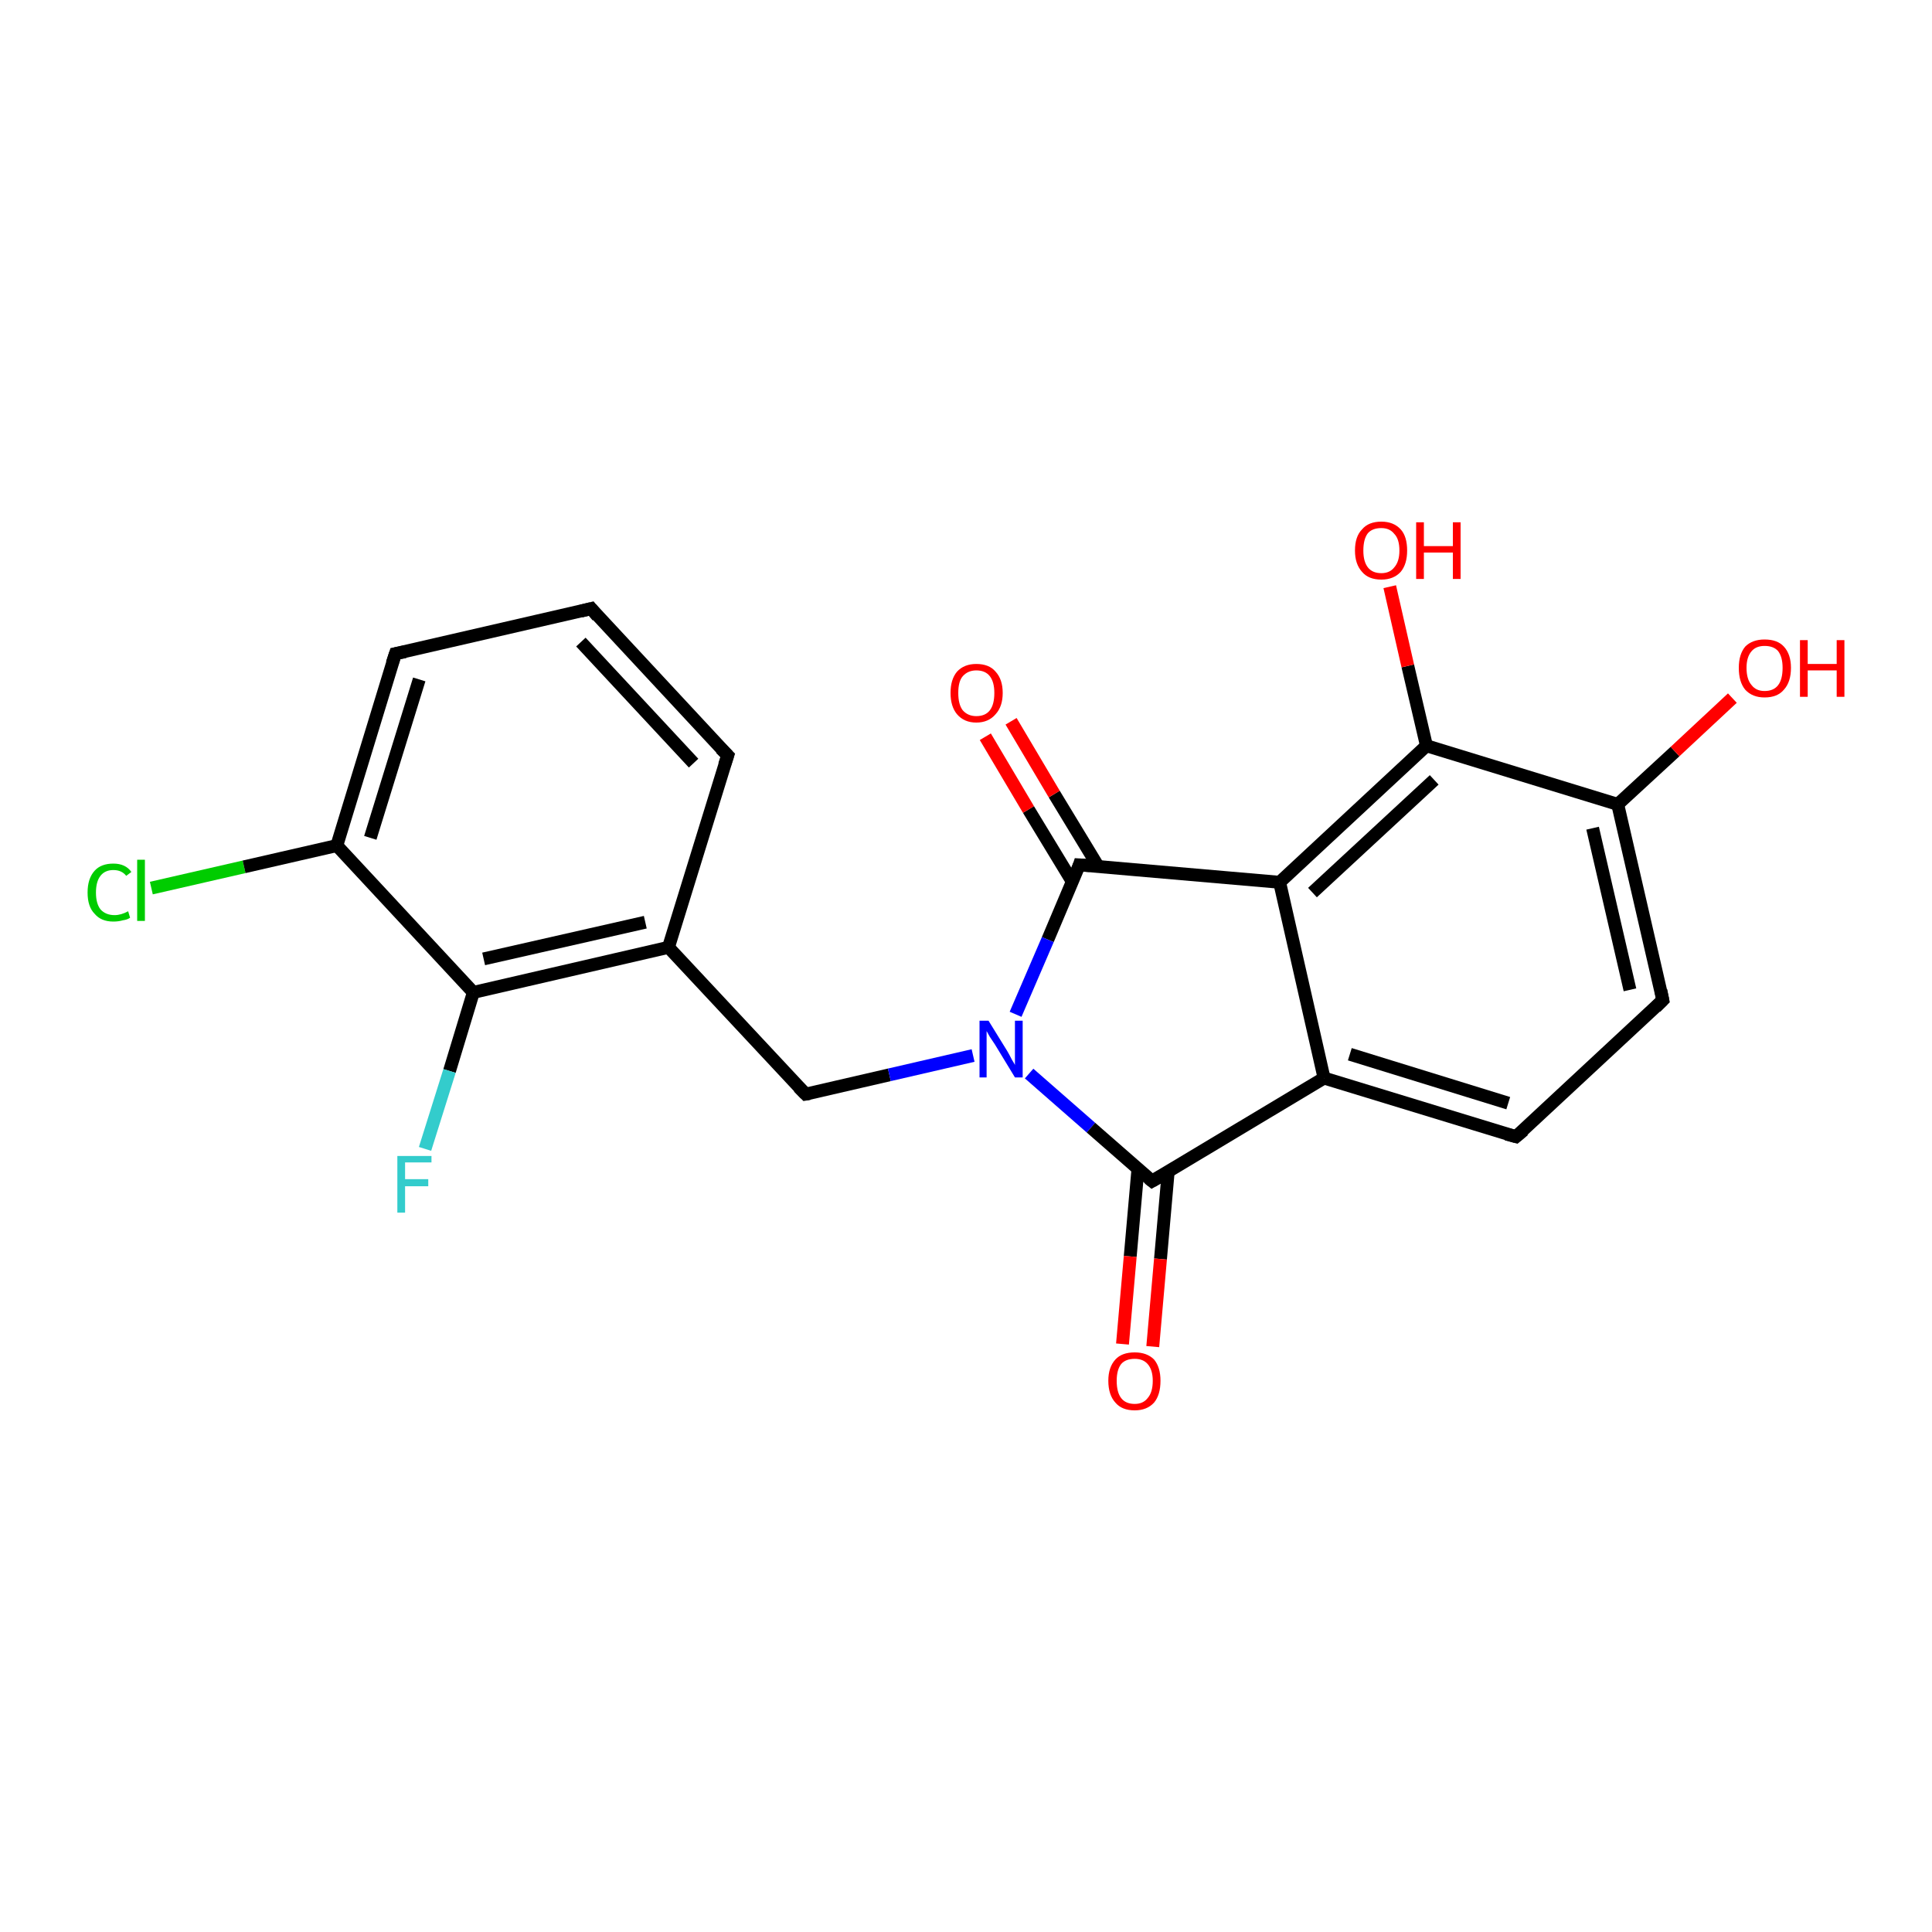 <?xml version='1.0' encoding='iso-8859-1'?>
<svg version='1.1' baseProfile='full'
              xmlns='http://www.w3.org/2000/svg'
                      xmlns:rdkit='http://www.rdkit.org/xml'
                      xmlns:xlink='http://www.w3.org/1999/xlink'
                  xml:space='preserve'
width='300px' height='300px' viewBox='0 0 300 300'>
<!-- END OF HEADER -->
<rect style='opacity:1.0;fill:#FFFFFF;stroke:none' width='300.0' height='300.0' x='0.0' y='0.0'> </rect>
<path class='bond-0 atom-0 atom-1' d='M 23.5,137.9 L 37.9,134.6' style='fill:none;fill-rule:evenodd;stroke:#00CC00;stroke-width:2.0px;stroke-linecap:butt;stroke-linejoin:miter;stroke-opacity:1' />
<path class='bond-0 atom-0 atom-1' d='M 37.9,134.6 L 52.3,131.3' style='fill:none;fill-rule:evenodd;stroke:#000000;stroke-width:2.0px;stroke-linecap:butt;stroke-linejoin:miter;stroke-opacity:1' />
<path class='bond-1 atom-1 atom-2' d='M 52.3,131.3 L 61.4,101.5' style='fill:none;fill-rule:evenodd;stroke:#000000;stroke-width:2.0px;stroke-linecap:butt;stroke-linejoin:miter;stroke-opacity:1' />
<path class='bond-1 atom-1 atom-2' d='M 57.5,130.1 L 65.1,105.5' style='fill:none;fill-rule:evenodd;stroke:#000000;stroke-width:2.0px;stroke-linecap:butt;stroke-linejoin:miter;stroke-opacity:1' />
<path class='bond-2 atom-2 atom-3' d='M 61.4,101.5 L 91.8,94.5' style='fill:none;fill-rule:evenodd;stroke:#000000;stroke-width:2.0px;stroke-linecap:butt;stroke-linejoin:miter;stroke-opacity:1' />
<path class='bond-3 atom-3 atom-4' d='M 91.8,94.5 L 113.0,117.3' style='fill:none;fill-rule:evenodd;stroke:#000000;stroke-width:2.0px;stroke-linecap:butt;stroke-linejoin:miter;stroke-opacity:1' />
<path class='bond-3 atom-3 atom-4' d='M 90.2,99.7 L 107.7,118.5' style='fill:none;fill-rule:evenodd;stroke:#000000;stroke-width:2.0px;stroke-linecap:butt;stroke-linejoin:miter;stroke-opacity:1' />
<path class='bond-4 atom-4 atom-5' d='M 113.0,117.3 L 103.8,147.1' style='fill:none;fill-rule:evenodd;stroke:#000000;stroke-width:2.0px;stroke-linecap:butt;stroke-linejoin:miter;stroke-opacity:1' />
<path class='bond-5 atom-5 atom-6' d='M 103.8,147.1 L 73.5,154.1' style='fill:none;fill-rule:evenodd;stroke:#000000;stroke-width:2.0px;stroke-linecap:butt;stroke-linejoin:miter;stroke-opacity:1' />
<path class='bond-5 atom-5 atom-6' d='M 100.2,143.2 L 75.1,148.9' style='fill:none;fill-rule:evenodd;stroke:#000000;stroke-width:2.0px;stroke-linecap:butt;stroke-linejoin:miter;stroke-opacity:1' />
<path class='bond-6 atom-6 atom-7' d='M 73.5,154.1 L 69.8,166.3' style='fill:none;fill-rule:evenodd;stroke:#000000;stroke-width:2.0px;stroke-linecap:butt;stroke-linejoin:miter;stroke-opacity:1' />
<path class='bond-6 atom-6 atom-7' d='M 69.8,166.3 L 66.0,178.4' style='fill:none;fill-rule:evenodd;stroke:#33CCCC;stroke-width:2.0px;stroke-linecap:butt;stroke-linejoin:miter;stroke-opacity:1' />
<path class='bond-7 atom-5 atom-8' d='M 103.8,147.1 L 125.1,169.9' style='fill:none;fill-rule:evenodd;stroke:#000000;stroke-width:2.0px;stroke-linecap:butt;stroke-linejoin:miter;stroke-opacity:1' />
<path class='bond-8 atom-8 atom-9' d='M 125.1,169.9 L 138.1,166.9' style='fill:none;fill-rule:evenodd;stroke:#000000;stroke-width:2.0px;stroke-linecap:butt;stroke-linejoin:miter;stroke-opacity:1' />
<path class='bond-8 atom-8 atom-9' d='M 138.1,166.9 L 151.1,163.9' style='fill:none;fill-rule:evenodd;stroke:#0000FF;stroke-width:2.0px;stroke-linecap:butt;stroke-linejoin:miter;stroke-opacity:1' />
<path class='bond-9 atom-9 atom-10' d='M 159.8,166.7 L 169.4,175.1' style='fill:none;fill-rule:evenodd;stroke:#0000FF;stroke-width:2.0px;stroke-linecap:butt;stroke-linejoin:miter;stroke-opacity:1' />
<path class='bond-9 atom-9 atom-10' d='M 169.4,175.1 L 178.9,183.4' style='fill:none;fill-rule:evenodd;stroke:#000000;stroke-width:2.0px;stroke-linecap:butt;stroke-linejoin:miter;stroke-opacity:1' />
<path class='bond-10 atom-10 atom-11' d='M 176.7,181.5 L 175.5,195.1' style='fill:none;fill-rule:evenodd;stroke:#000000;stroke-width:2.0px;stroke-linecap:butt;stroke-linejoin:miter;stroke-opacity:1' />
<path class='bond-10 atom-10 atom-11' d='M 175.5,195.1 L 174.3,208.7' style='fill:none;fill-rule:evenodd;stroke:#FF0000;stroke-width:2.0px;stroke-linecap:butt;stroke-linejoin:miter;stroke-opacity:1' />
<path class='bond-10 atom-10 atom-11' d='M 181.4,181.9 L 180.2,195.5' style='fill:none;fill-rule:evenodd;stroke:#000000;stroke-width:2.0px;stroke-linecap:butt;stroke-linejoin:miter;stroke-opacity:1' />
<path class='bond-10 atom-10 atom-11' d='M 180.2,195.5 L 179.0,209.1' style='fill:none;fill-rule:evenodd;stroke:#FF0000;stroke-width:2.0px;stroke-linecap:butt;stroke-linejoin:miter;stroke-opacity:1' />
<path class='bond-11 atom-10 atom-12' d='M 178.9,183.4 L 205.6,167.4' style='fill:none;fill-rule:evenodd;stroke:#000000;stroke-width:2.0px;stroke-linecap:butt;stroke-linejoin:miter;stroke-opacity:1' />
<path class='bond-12 atom-12 atom-13' d='M 205.6,167.4 L 235.4,176.5' style='fill:none;fill-rule:evenodd;stroke:#000000;stroke-width:2.0px;stroke-linecap:butt;stroke-linejoin:miter;stroke-opacity:1' />
<path class='bond-12 atom-12 atom-13' d='M 209.6,163.7 L 234.2,171.3' style='fill:none;fill-rule:evenodd;stroke:#000000;stroke-width:2.0px;stroke-linecap:butt;stroke-linejoin:miter;stroke-opacity:1' />
<path class='bond-13 atom-13 atom-14' d='M 235.4,176.5 L 258.2,155.3' style='fill:none;fill-rule:evenodd;stroke:#000000;stroke-width:2.0px;stroke-linecap:butt;stroke-linejoin:miter;stroke-opacity:1' />
<path class='bond-14 atom-14 atom-15' d='M 258.2,155.3 L 251.2,124.9' style='fill:none;fill-rule:evenodd;stroke:#000000;stroke-width:2.0px;stroke-linecap:butt;stroke-linejoin:miter;stroke-opacity:1' />
<path class='bond-14 atom-14 atom-15' d='M 253.1,153.7 L 247.3,128.6' style='fill:none;fill-rule:evenodd;stroke:#000000;stroke-width:2.0px;stroke-linecap:butt;stroke-linejoin:miter;stroke-opacity:1' />
<path class='bond-15 atom-15 atom-16' d='M 251.2,124.9 L 260.1,116.7' style='fill:none;fill-rule:evenodd;stroke:#000000;stroke-width:2.0px;stroke-linecap:butt;stroke-linejoin:miter;stroke-opacity:1' />
<path class='bond-15 atom-15 atom-16' d='M 260.1,116.7 L 269.0,108.4' style='fill:none;fill-rule:evenodd;stroke:#FF0000;stroke-width:2.0px;stroke-linecap:butt;stroke-linejoin:miter;stroke-opacity:1' />
<path class='bond-16 atom-15 atom-17' d='M 251.2,124.9 L 221.5,115.8' style='fill:none;fill-rule:evenodd;stroke:#000000;stroke-width:2.0px;stroke-linecap:butt;stroke-linejoin:miter;stroke-opacity:1' />
<path class='bond-17 atom-17 atom-18' d='M 221.5,115.8 L 218.6,103.4' style='fill:none;fill-rule:evenodd;stroke:#000000;stroke-width:2.0px;stroke-linecap:butt;stroke-linejoin:miter;stroke-opacity:1' />
<path class='bond-17 atom-17 atom-18' d='M 218.6,103.4 L 215.8,91.1' style='fill:none;fill-rule:evenodd;stroke:#FF0000;stroke-width:2.0px;stroke-linecap:butt;stroke-linejoin:miter;stroke-opacity:1' />
<path class='bond-18 atom-17 atom-19' d='M 221.5,115.8 L 198.7,137.0' style='fill:none;fill-rule:evenodd;stroke:#000000;stroke-width:2.0px;stroke-linecap:butt;stroke-linejoin:miter;stroke-opacity:1' />
<path class='bond-18 atom-17 atom-19' d='M 222.7,121.1 L 203.8,138.6' style='fill:none;fill-rule:evenodd;stroke:#000000;stroke-width:2.0px;stroke-linecap:butt;stroke-linejoin:miter;stroke-opacity:1' />
<path class='bond-19 atom-19 atom-20' d='M 198.7,137.0 L 167.6,134.3' style='fill:none;fill-rule:evenodd;stroke:#000000;stroke-width:2.0px;stroke-linecap:butt;stroke-linejoin:miter;stroke-opacity:1' />
<path class='bond-20 atom-20 atom-21' d='M 170.5,134.5 L 163.7,123.3' style='fill:none;fill-rule:evenodd;stroke:#000000;stroke-width:2.0px;stroke-linecap:butt;stroke-linejoin:miter;stroke-opacity:1' />
<path class='bond-20 atom-20 atom-21' d='M 163.7,123.3 L 157.0,112.0' style='fill:none;fill-rule:evenodd;stroke:#FF0000;stroke-width:2.0px;stroke-linecap:butt;stroke-linejoin:miter;stroke-opacity:1' />
<path class='bond-20 atom-20 atom-21' d='M 166.5,136.9 L 159.7,125.7' style='fill:none;fill-rule:evenodd;stroke:#000000;stroke-width:2.0px;stroke-linecap:butt;stroke-linejoin:miter;stroke-opacity:1' />
<path class='bond-20 atom-20 atom-21' d='M 159.7,125.7 L 153.0,114.4' style='fill:none;fill-rule:evenodd;stroke:#FF0000;stroke-width:2.0px;stroke-linecap:butt;stroke-linejoin:miter;stroke-opacity:1' />
<path class='bond-21 atom-6 atom-1' d='M 73.5,154.1 L 52.3,131.3' style='fill:none;fill-rule:evenodd;stroke:#000000;stroke-width:2.0px;stroke-linecap:butt;stroke-linejoin:miter;stroke-opacity:1' />
<path class='bond-22 atom-19 atom-12' d='M 198.7,137.0 L 205.6,167.4' style='fill:none;fill-rule:evenodd;stroke:#000000;stroke-width:2.0px;stroke-linecap:butt;stroke-linejoin:miter;stroke-opacity:1' />
<path class='bond-23 atom-20 atom-9' d='M 167.6,134.3 L 162.7,145.9' style='fill:none;fill-rule:evenodd;stroke:#000000;stroke-width:2.0px;stroke-linecap:butt;stroke-linejoin:miter;stroke-opacity:1' />
<path class='bond-23 atom-20 atom-9' d='M 162.7,145.9 L 157.7,157.5' style='fill:none;fill-rule:evenodd;stroke:#0000FF;stroke-width:2.0px;stroke-linecap:butt;stroke-linejoin:miter;stroke-opacity:1' />
<path d='M 60.9,103.0 L 61.4,101.5 L 62.9,101.2' style='fill:none;stroke:#000000;stroke-width:2.0px;stroke-linecap:butt;stroke-linejoin:miter;stroke-opacity:1;' />
<path d='M 90.2,94.9 L 91.8,94.5 L 92.8,95.7' style='fill:none;stroke:#000000;stroke-width:2.0px;stroke-linecap:butt;stroke-linejoin:miter;stroke-opacity:1;' />
<path d='M 111.9,116.2 L 113.0,117.3 L 112.5,118.8' style='fill:none;stroke:#000000;stroke-width:2.0px;stroke-linecap:butt;stroke-linejoin:miter;stroke-opacity:1;' />
<path d='M 124.0,168.8 L 125.1,169.9 L 125.7,169.8' style='fill:none;stroke:#000000;stroke-width:2.0px;stroke-linecap:butt;stroke-linejoin:miter;stroke-opacity:1;' />
<path d='M 178.4,183.0 L 178.9,183.4 L 180.3,182.6' style='fill:none;stroke:#000000;stroke-width:2.0px;stroke-linecap:butt;stroke-linejoin:miter;stroke-opacity:1;' />
<path d='M 233.9,176.1 L 235.4,176.5 L 236.6,175.5' style='fill:none;stroke:#000000;stroke-width:2.0px;stroke-linecap:butt;stroke-linejoin:miter;stroke-opacity:1;' />
<path d='M 257.1,156.4 L 258.2,155.3 L 257.9,153.8' style='fill:none;stroke:#000000;stroke-width:2.0px;stroke-linecap:butt;stroke-linejoin:miter;stroke-opacity:1;' />
<path d='M 169.2,134.4 L 167.6,134.3 L 167.4,134.9' style='fill:none;stroke:#000000;stroke-width:2.0px;stroke-linecap:butt;stroke-linejoin:miter;stroke-opacity:1;' />
<path class='atom-0' d='M 13.6 138.6
Q 13.6 136.4, 14.7 135.2
Q 15.7 134.1, 17.6 134.1
Q 19.5 134.1, 20.4 135.4
L 19.6 136.0
Q 18.9 135.1, 17.6 135.1
Q 16.3 135.1, 15.6 136.0
Q 14.9 136.9, 14.9 138.6
Q 14.9 140.3, 15.6 141.2
Q 16.4 142.1, 17.8 142.1
Q 18.8 142.1, 19.9 141.5
L 20.2 142.5
Q 19.8 142.8, 19.1 142.9
Q 18.4 143.1, 17.6 143.1
Q 15.7 143.1, 14.7 141.9
Q 13.6 140.8, 13.6 138.6
' fill='#00CC00'/>
<path class='atom-0' d='M 21.3 133.5
L 22.5 133.5
L 22.5 143.0
L 21.3 143.0
L 21.3 133.5
' fill='#00CC00'/>
<path class='atom-7' d='M 61.7 179.5
L 67.0 179.5
L 67.0 180.5
L 62.9 180.5
L 62.9 183.1
L 66.5 183.1
L 66.5 184.2
L 62.9 184.2
L 62.9 188.3
L 61.7 188.3
L 61.7 179.5
' fill='#33CCCC'/>
<path class='atom-9' d='M 153.5 158.5
L 156.4 163.2
Q 156.7 163.7, 157.1 164.5
Q 157.6 165.3, 157.6 165.4
L 157.6 158.5
L 158.8 158.5
L 158.8 167.3
L 157.6 167.3
L 154.5 162.2
Q 154.1 161.6, 153.7 161.0
Q 153.3 160.3, 153.2 160.1
L 153.2 167.3
L 152.1 167.3
L 152.1 158.5
L 153.5 158.5
' fill='#0000FF'/>
<path class='atom-11' d='M 172.1 214.4
Q 172.1 212.3, 173.2 211.1
Q 174.2 210.0, 176.2 210.0
Q 178.1 210.0, 179.2 211.1
Q 180.2 212.3, 180.2 214.4
Q 180.2 216.6, 179.2 217.8
Q 178.1 219.0, 176.2 219.0
Q 174.2 219.0, 173.2 217.8
Q 172.1 216.6, 172.1 214.4
M 176.2 218.0
Q 177.5 218.0, 178.2 217.1
Q 179.0 216.2, 179.0 214.4
Q 179.0 212.7, 178.2 211.8
Q 177.5 211.0, 176.2 211.0
Q 174.8 211.0, 174.1 211.8
Q 173.4 212.7, 173.4 214.4
Q 173.4 216.2, 174.1 217.1
Q 174.8 218.0, 176.2 218.0
' fill='#FF0000'/>
<path class='atom-16' d='M 270.0 103.7
Q 270.0 101.6, 271.0 100.4
Q 272.1 99.3, 274.0 99.3
Q 276.0 99.3, 277.0 100.4
Q 278.1 101.6, 278.1 103.7
Q 278.1 105.9, 277.0 107.1
Q 276.0 108.3, 274.0 108.3
Q 272.1 108.3, 271.0 107.1
Q 270.0 105.9, 270.0 103.7
M 274.0 107.3
Q 275.4 107.3, 276.1 106.4
Q 276.8 105.5, 276.8 103.7
Q 276.8 102.0, 276.1 101.1
Q 275.4 100.3, 274.0 100.3
Q 272.7 100.3, 272.0 101.1
Q 271.2 102.0, 271.2 103.7
Q 271.2 105.5, 272.0 106.4
Q 272.7 107.3, 274.0 107.3
' fill='#FF0000'/>
<path class='atom-16' d='M 279.5 99.4
L 280.7 99.4
L 280.7 103.1
L 285.2 103.1
L 285.2 99.4
L 286.4 99.4
L 286.4 108.2
L 285.2 108.2
L 285.2 104.1
L 280.7 104.1
L 280.7 108.2
L 279.5 108.2
L 279.5 99.4
' fill='#FF0000'/>
<path class='atom-18' d='M 210.4 85.5
Q 210.4 83.3, 211.5 82.2
Q 212.5 81.0, 214.5 81.0
Q 216.4 81.0, 217.5 82.2
Q 218.5 83.3, 218.5 85.5
Q 218.5 87.6, 217.5 88.8
Q 216.4 90.0, 214.5 90.0
Q 212.5 90.0, 211.5 88.8
Q 210.4 87.6, 210.4 85.5
M 214.5 89.0
Q 215.8 89.0, 216.5 88.1
Q 217.3 87.2, 217.3 85.5
Q 217.3 83.7, 216.5 82.9
Q 215.8 82.0, 214.5 82.0
Q 213.1 82.0, 212.4 82.8
Q 211.7 83.7, 211.7 85.5
Q 211.7 87.2, 212.4 88.1
Q 213.1 89.0, 214.5 89.0
' fill='#FF0000'/>
<path class='atom-18' d='M 219.9 81.1
L 221.1 81.1
L 221.1 84.8
L 225.6 84.8
L 225.6 81.1
L 226.8 81.1
L 226.8 89.9
L 225.6 89.9
L 225.6 85.8
L 221.1 85.8
L 221.1 89.9
L 219.9 89.9
L 219.9 81.1
' fill='#FF0000'/>
<path class='atom-21' d='M 147.6 107.6
Q 147.6 105.5, 148.6 104.3
Q 149.7 103.1, 151.6 103.1
Q 153.6 103.1, 154.6 104.3
Q 155.7 105.5, 155.7 107.6
Q 155.7 109.7, 154.6 110.9
Q 153.5 112.2, 151.6 112.2
Q 149.7 112.2, 148.6 110.9
Q 147.6 109.7, 147.6 107.6
M 151.6 111.2
Q 153.0 111.2, 153.7 110.3
Q 154.4 109.4, 154.4 107.6
Q 154.4 105.9, 153.7 105.0
Q 153.0 104.1, 151.6 104.1
Q 150.3 104.1, 149.5 105.0
Q 148.8 105.8, 148.8 107.6
Q 148.8 109.4, 149.5 110.3
Q 150.3 111.2, 151.6 111.2
' fill='#FF0000'/>
</svg>
